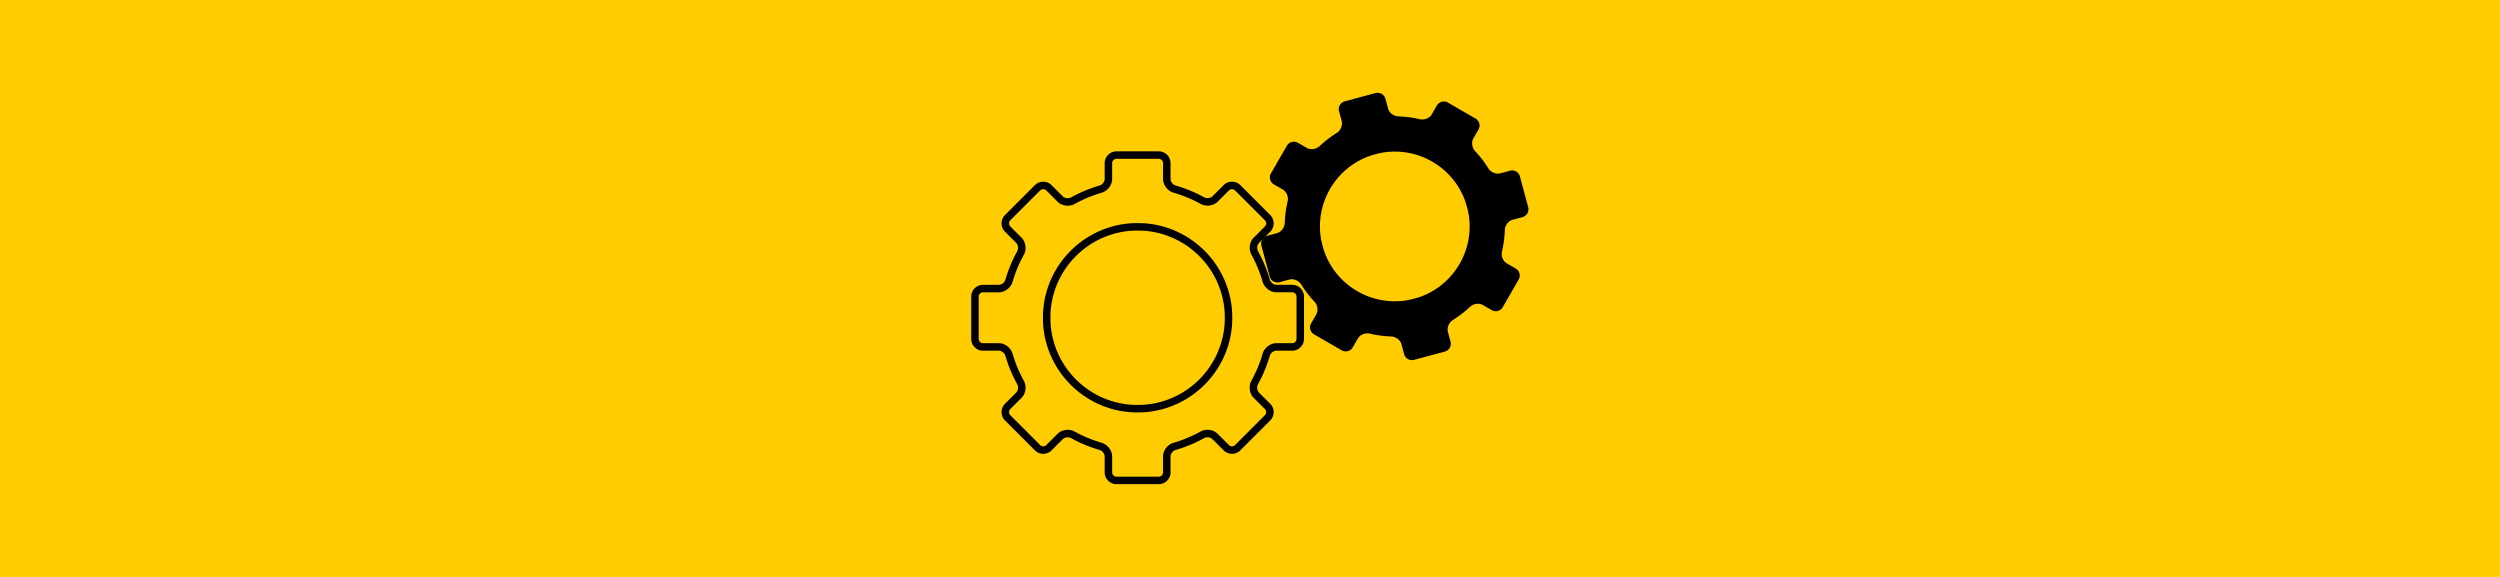 <?xml version="1.0" encoding="UTF-8" standalone="no"?>
<!-- Created with Inkscape (http://www.inkscape.org/) -->

<svg
   width="1040"
   height="240"
   viewBox="0 0 275.167 63.5"
   version="1.1"
   id="svg8"
   inkscape:version="1.2 (dc2aedaf03, 2022-05-15)"
   sodipodi:docname="thumb_tools.svg"
   xmlns:inkscape="http://www.inkscape.org/namespaces/inkscape"
   xmlns:sodipodi="http://sodipodi.sourceforge.net/DTD/sodipodi-0.dtd"
   xmlns="http://www.w3.org/2000/svg"
   xmlns:svg="http://www.w3.org/2000/svg"
   xmlns:rdf="http://www.w3.org/1999/02/22-rdf-syntax-ns#"
   xmlns:cc="http://creativecommons.org/ns#"
   xmlns:dc="http://purl.org/dc/elements/1.1/">
  <defs
     id="defs2">
    <inkscape:path-effect
       effect="fillet_chamfer"
       id="path-effect1207"
       is_visible="true"
       lpeversion="1"
       nodesatellites_param="F,0,0,1,0,1.587,0,1 @ F,0,0,1,0,1.587,0,1 @ F,0,0,1,0,1.587,0,1 @ F,0,0,1,0,1.587,0,1 @ F,0,0,1,0,1.587,0,1 @ F,0,0,1,0,1.587,0,1 @ F,0,0,1,0,1.587,0,1 @ F,0,0,1,0,1.587,0,1 @ F,0,0,1,0,1.587,0,1 @ F,0,0,1,0,1.587,0,1 @ F,0,0,1,0,1.587,0,1 @ F,0,0,1,0,1.587,0,1 @ F,0,0,1,0,1.587,0,1 @ F,0,0,1,0,1.587,0,1 @ F,0,0,1,0,1.587,0,1 @ F,0,0,1,0,1.587,0,1 @ F,0,0,1,0,1.587,0,1 @ F,0,0,1,0,1.587,0,1 @ F,0,0,1,0,1.587,0,1 @ F,0,0,1,0,1.587,0,1 @ F,0,0,1,0,1.587,0,1 @ F,0,0,1,0,1.587,0,1 @ F,0,0,1,0,1.587,0,1 @ F,0,0,1,0,1.587,0,1 @ F,0,0,1,0,1.587,0,1 @ F,0,0,1,0,1.587,0,1 @ F,0,0,1,0,1.587,0,1 @ F,0,0,1,0,1.587,0,1 @ F,0,0,1,0,1.587,0,1 @ F,0,0,1,0,1.587,0,1 @ F,0,0,1,0,1.587,0,1 @ F,0,0,1,0,1.587,0,1 | F,0,0,1,0,1.587,0,1 @ F,0,0,1,0,1.587,0,1 @ F,0,0,1,0,1.587,0,1 @ F,0,0,1,0,1.587,0,1"
       unit="px"
       method="auto"
       mode="F"
       radius="6"
       chamfer_steps="1"
       flexible="false"
       use_knot_distance="true"
       apply_no_radius="true"
       apply_with_radius="true"
       only_selected="false"
       hide_knots="false" />
    <inkscape:path-effect
       effect="fillet_chamfer"
       id="path-effect1201"
       is_visible="true"
       lpeversion="1"
       nodesatellites_param="F,0,0,1,0,1.587,0,1 @ F,0,0,1,0,1.587,0,1 @ F,0,0,1,0,1.587,0,1 @ F,0,0,1,0,1.587,0,1 @ F,0,0,1,0,1.587,0,1 @ F,0,0,1,0,1.587,0,1 @ F,0,0,1,0,1.587,0,1 @ F,0,0,1,0,1.587,0,1 @ F,0,0,1,0,1.587,0,1 @ F,0,0,1,0,1.587,0,1 @ F,0,0,1,0,1.587,0,1 @ F,0,0,1,0,1.587,0,1 @ F,0,0,1,0,1.587,0,1 @ F,0,0,1,0,1.587,0,1 @ F,0,0,1,0,1.587,0,1 @ F,0,0,1,0,1.587,0,1 @ F,0,0,1,0,1.587,0,1 @ F,0,0,1,0,1.587,0,1 @ F,0,0,1,0,1.587,0,1 @ F,0,0,1,0,1.587,0,1 @ F,0,0,1,0,1.587,0,1 @ F,0,0,1,0,1.587,0,1 @ F,0,0,1,0,1.587,0,1 @ F,0,0,1,0,1.587,0,1 @ F,0,0,1,0,1.587,0,1 @ F,0,0,1,0,1.587,0,1 @ F,0,0,1,0,1.587,0,1 @ F,0,0,1,0,1.587,0,1 @ F,0,0,1,0,1.587,0,1 @ F,0,0,1,0,1.587,0,1 @ F,0,0,1,0,1.587,0,1 @ F,0,0,1,0,1.587,0,1 | F,0,0,1,0,1.587,0,1 @ F,0,0,1,0,1.587,0,1 @ F,0,0,1,0,1.587,0,1 @ F,0,0,1,0,1.587,0,1"
       unit="px"
       method="auto"
       mode="F"
       radius="6"
       chamfer_steps="1"
       flexible="false"
       use_knot_distance="true"
       apply_no_radius="true"
       apply_with_radius="true"
       only_selected="false"
       hide_knots="false" />
  </defs>
  <sodipodi:namedview
     id="base"
     pagecolor="#ffcc00"
     bordercolor="#666666"
     borderopacity="1.0"
     inkscape:pageopacity="1"
     inkscape:pageshadow="2"
     inkscape:zoom="1.8101934"
     inkscape:cx="318.19805"
     inkscape:cy="-33.698058"
     inkscape:document-units="mm"
     inkscape:current-layer="layer1"
     showgrid="true"
     fit-margin-top="0"
     fit-margin-left="0"
     fit-margin-right="0"
     fit-margin-bottom="0"
     inkscape:window-width="5120"
     inkscape:window-height="1377"
     inkscape:window-x="-8"
     inkscape:window-y="-8"
     inkscape:window-maximized="1"
     units="px"
     inkscape:showpageshadow="2"
     inkscape:pagecheckerboard="0"
     inkscape:deskcolor="#ffcc00" />
  <g
     inkscape:label="Ebene 1"
     inkscape:groupmode="layer"
     id="layer1"
     transform="translate(-24.114,4.25)">
    <rect
       style="opacity:1;vector-effect:none;fill:#ffcc00;fill-opacity:1;stroke:none;stroke-width:1.667;stroke-linecap:round;stroke-linejoin:round;stroke-miterlimit:4;stroke-dasharray:none;stroke-dashoffset:0;stroke-opacity:1;paint-order:markers fill stroke"
       id="rect816"
       width="275.167"
       height="63.5"
       x="24.114"
       y="-4.25" />
    <g
       id="g1211"
       transform="matrix(0.562,0,0,0.562,245.436,22.105)">
      <path
         id="path631"
         style="fill:none;stroke:#000000;stroke-width:1.466;stroke-dasharray:none"
         d="m -176.732,-14.933 v 3.101 c 0,0.877 -0.695,1.739 -1.537,1.983 -1.883,0.546 -3.699,1.301 -5.413,2.252 -0.767,0.425 -1.867,0.309 -2.487,-0.311 l -2.203,-2.203 a 1.587,1.587 180 0 0 -2.245,10e-7 l -5.843,5.843 a 1.588,1.588 90 0 0 0,2.245 l 2.203,2.203 c 0.62,0.62 0.736,1.72 0.311,2.487 -0.951,1.715 -1.706,3.531 -2.252,5.414 -0.244,0.842 -1.106,1.537 -1.983,1.537 h -3.101 a 1.587,1.587 135 0 0 -1.587,1.588 v 8.263 a 1.587,1.587 45 0 0 1.587,1.587 h 3.101 c 0.877,0 1.739,0.695 1.983,1.537 0.546,1.883 1.301,3.699 2.252,5.414 0.425,0.767 0.309,1.867 -0.311,2.487 l -2.203,2.203 a 1.588,1.588 90 0 0 0,2.245 l 5.843,5.843 a 1.588,1.588 4.4924284e-5 0 0 2.245,2e-6 l 2.203,-2.203 c 0.62,-0.62 1.72,-0.736 2.487,-0.311 1.715,0.951 3.531,1.706 5.414,2.252 0.842,0.244 1.537,1.106 1.537,1.983 v 3.101 a 1.587,1.587 45 0 0 1.587,1.587 h 8.263 a 1.587,1.587 135 0 0 1.587,-1.587 v -3.101 c 0,-0.877 0.695,-1.739 1.537,-1.983 1.883,-0.546 3.699,-1.301 5.414,-2.252 0.767,-0.425 1.867,-0.309 2.487,0.311 l 2.203,2.203 a 1.587,1.587 4.9915895e-6 0 0 2.245,0 l 5.843,-5.843 a 1.588,1.588 90 0 0 0,-2.245 l -2.203,-2.203 c -0.62,-0.62 -0.736,-1.72 -0.311,-2.487 0.951,-1.715 1.706,-3.531 2.252,-5.414 0.244,-0.842 1.106,-1.537 1.983,-1.537 h 3.101 a 1.587,1.587 135 0 0 1.587,-1.587 V 11.205 a 1.587,1.587 45 0 0 -1.587,-1.588 h -3.099 c -0.877,0 -1.738,-0.695 -1.98,-1.538 -0.543,-1.887 -1.297,-3.706 -2.246,-5.425 -0.424,-0.767 -0.307,-1.868 0.313,-2.488 l 2.19,-2.19 a 1.588,1.588 90 0 0 0,-2.245 l -5.843,-5.843 a 1.588,1.588 1.3085401e-5 0 0 -2.245,-1e-6 l -2.19,2.19 c -0.62,0.62 -1.721,0.737 -2.488,0.313 -1.718,-0.949 -3.538,-1.703 -5.424,-2.246 -0.842,-0.243 -1.538,-1.104 -1.538,-1.98 v -3.099 a 1.587,1.587 45 0 0 -1.587,-1.587 h -8.263 a 1.587,1.587 135 0 0 -1.587,1.587 z m 7.305,12.524 c 8.574,0.756 15.404,7.586 16.16,16.16 0.077,0.873 0.077,2.298 0,3.171 -0.756,8.574 -7.586,15.404 -16.16,16.16 -0.873,0.077 -2.298,0.077 -3.171,-10e-7 -8.574,-0.756 -15.404,-7.586 -16.16,-16.16 -0.077,-0.873 -0.077,-2.298 0,-3.171 0.756,-8.574 7.586,-15.404 16.16,-16.16 0.873,-0.077 2.298,-0.077 3.171,2.2e-6 z"
         inkscape:path-effect="#path-effect1201"
         inkscape:original-d="m -176.73238,-16.520483 v 6.275668 a 26.216469,26.216469 0 0 0 -8.31484,3.4588465 l -4.44801,-4.4480085 -8.08793,8.087939 4.448,4.4480088 a 26.216469,26.216469 0 0 0 -3.4592,8.3151888 h -6.27567 V 21.055509 h 6.27567 a 26.216469,26.216469 0 0 0 3.45884,8.315189 l -4.44764,4.447651 8.08793,8.087939 4.44766,-4.447651 a 26.216469,26.216469 0 0 0 8.31519,3.458847 v 6.275668 h 11.43834 v -6.275668 a 26.216469,26.216469 0 0 0 8.31519,-3.458847 l 4.44765,4.447651 8.08794,-8.087939 -4.44765,-4.447651 a 26.216469,26.216469 0 0 0 3.45885,-8.315189 h 6.27567 V 9.6171596 h -6.27388 a 26.216469,26.216469 0 0 0 -3.44811,-8.3280722 l 4.43512,-4.4351254 -8.08794,-8.087939 -4.43513,4.4351254 a 26.216469,26.216469 0 0 0 -8.32771,-3.4477524 v -6.273879 z m 5.71917,14.0418793 a 17.815053,17.815053 0 0 1 17.81493,17.8149387 17.815053,17.815053 0 0 1 -17.81493,17.814938 17.815053,17.815053 0 0 1 -17.81494,-17.814938 17.815053,17.815053 0 0 1 17.81494,-17.8149387 z" />
      <path
         id="path1203"
         style="fill:#000000;stroke:none;stroke-width:1.206;stroke-dasharray:none"
         d="m -131.559,-25.109 0.515,1.92 c 0.227,0.847 -0.222,1.859 -0.966,2.322 -1.209,0.753 -2.341,1.624 -3.379,2.601 -0.638,0.601 -1.731,0.774 -2.49,0.336 l -1.732,-1 a 1.587,1.587 165 0 0 -2.169,0.581 l -3.117,5.4 a 1.588,1.588 75 0 0 0.581,2.169 l 1.732,1 c 0.759,0.438 1.155,1.471 0.954,2.324 -0.327,1.387 -0.515,2.803 -0.563,4.227 -0.029,0.876 -0.681,1.771 -1.528,1.998 l -1.92,0.515 a 1.588,1.588 120 0 0 -1.123,1.944 l 1.614,6.023 a 1.587,1.587 30 0 0 1.944,1.123 l 1.92,-0.515 c 0.847,-0.227 1.859,0.222 2.322,0.966 0.753,1.209 1.624,2.341 2.601,3.379 0.601,0.638 0.774,1.731 0.336,2.49 l -1,1.732 a 1.587,1.587 75 0 0 0.581,2.169 l 5.4,3.117 a 1.588,1.588 165 0 0 2.169,-0.581 l 1,-1.732 c 0.438,-0.759 1.471,-1.155 2.324,-0.954 1.387,0.327 2.803,0.515 4.227,0.563 0.876,0.029 1.771,0.681 1.998,1.528 l 0.515,1.92 a 1.588,1.588 30 0 0 1.944,1.123 l 6.023,-1.614 a 1.587,1.587 120 0 0 1.123,-1.944 l -0.514,-1.92 c -0.227,-0.847 0.222,-1.859 0.966,-2.322 1.209,-0.753 2.341,-1.624 3.379,-2.601 0.638,-0.601 1.731,-0.774 2.49,-0.336 l 1.732,1 a 1.587,1.587 165 0 0 2.169,-0.581 L -96.387,7.86 A 1.587,1.587 75 0 0 -96.968,5.691 l -1.732,-1 c -0.759,-0.438 -1.155,-1.471 -0.954,-2.324 0.327,-1.387 0.515,-2.803 0.563,-4.227 0.029,-0.876 0.681,-1.771 1.528,-1.998 l 1.92,-0.515 a 1.587,1.587 120 0 0 1.123,-1.944 l -1.614,-6.023 a 1.588,1.588 30 0 0 -1.944,-1.123 l -1.919,0.514 c -0.847,0.227 -1.858,-0.223 -2.32,-0.968 -0.752,-1.213 -1.623,-2.348 -2.599,-3.388 -0.6,-0.639 -0.772,-1.732 -0.334,-2.492 l 0.993,-1.719 a 1.588,1.588 75 0 0 -0.581,-2.169 l -5.4,-3.117 a 1.588,1.588 165 0 0 -2.169,0.581 l -0.993,1.719 c -0.438,0.759 -1.471,1.156 -2.325,0.957 -1.389,-0.325 -2.807,-0.512 -4.234,-0.557 -0.876,-0.028 -1.771,-0.678 -1.998,-1.525 l -0.514,-1.919 a 1.588,1.588 30 0 0 -1.944,-1.123 l -6.023,1.614 a 1.588,1.588 120 0 0 -1.123,1.944 z m 8.676,8.079 c 6.786,-1.058 13.429,2.777 15.906,9.183 0.316,0.817 0.685,2.195 0.82,3.061 1.058,6.786 -2.777,13.429 -9.183,15.906 -0.817,0.316 -2.195,0.685 -3.061,0.82 -6.786,1.058 -13.429,-2.777 -15.906,-9.183 -0.316,-0.817 -0.685,-2.195 -0.82,-3.061 -1.058,-6.786 2.777,-13.429 9.183,-15.906 0.817,-0.316 2.195,-0.685 3.061,-0.82 z"
         inkscape:path-effect="#path-effect1207"
         inkscape:original-d="m -131.97034,-26.641971 1.33625,4.986984 a 21.567931,21.567931 0 0 0 -5.87093,4.519041 l -4.48174,-2.587529 -4.70496,8.149252 4.48172,2.5875284 a 21.567931,21.567931 0 0 0 -0.97834,7.3442544 l -4.98699,1.33626025 2.43553,9.08952975 4.98699,-1.33626 a 21.567931,21.567931 0 0 0 4.51911,5.8712182 l -2.58732,4.481367 8.14926,4.704974 2.58733,-4.48137 a 21.567931,21.567931 0 0 0 7.34417,0.978058 l 1.33627,4.986985 9.08952,-2.43553 -1.33626,-4.986986 a 21.567931,21.567931 0 0 0 5.87122,-4.519113 l 4.48136,2.587321 4.704981,-8.1492522 -4.481381,-2.5873212 a 21.567931,21.567931 0 0 0 0.978065,-7.3441777 l 4.98699,-1.3362601 -2.435533,-9.0895298 -4.985562,1.335877 a 21.567931,21.567931 0 0 0 -4.51333,-5.88374 l 2.58003,-4.468747 -8.14925,-4.704974 -2.58004,4.46875 a 21.567931,21.567931 0 0 0 -7.35177,-0.966578 l -1.33588,-4.985562 z m 7.53466,9.94067 a 14.656201,14.656201 0 0 1 17.94997,10.3634358 14.656201,14.656201 0 0 1 -10.36342,17.9499862 14.656201,14.656201 0 0 1 -17.94999,-10.3634321 14.656201,14.656201 0 0 1 10.36344,-17.9499899 z" />
    </g>
  </g>
</svg>
